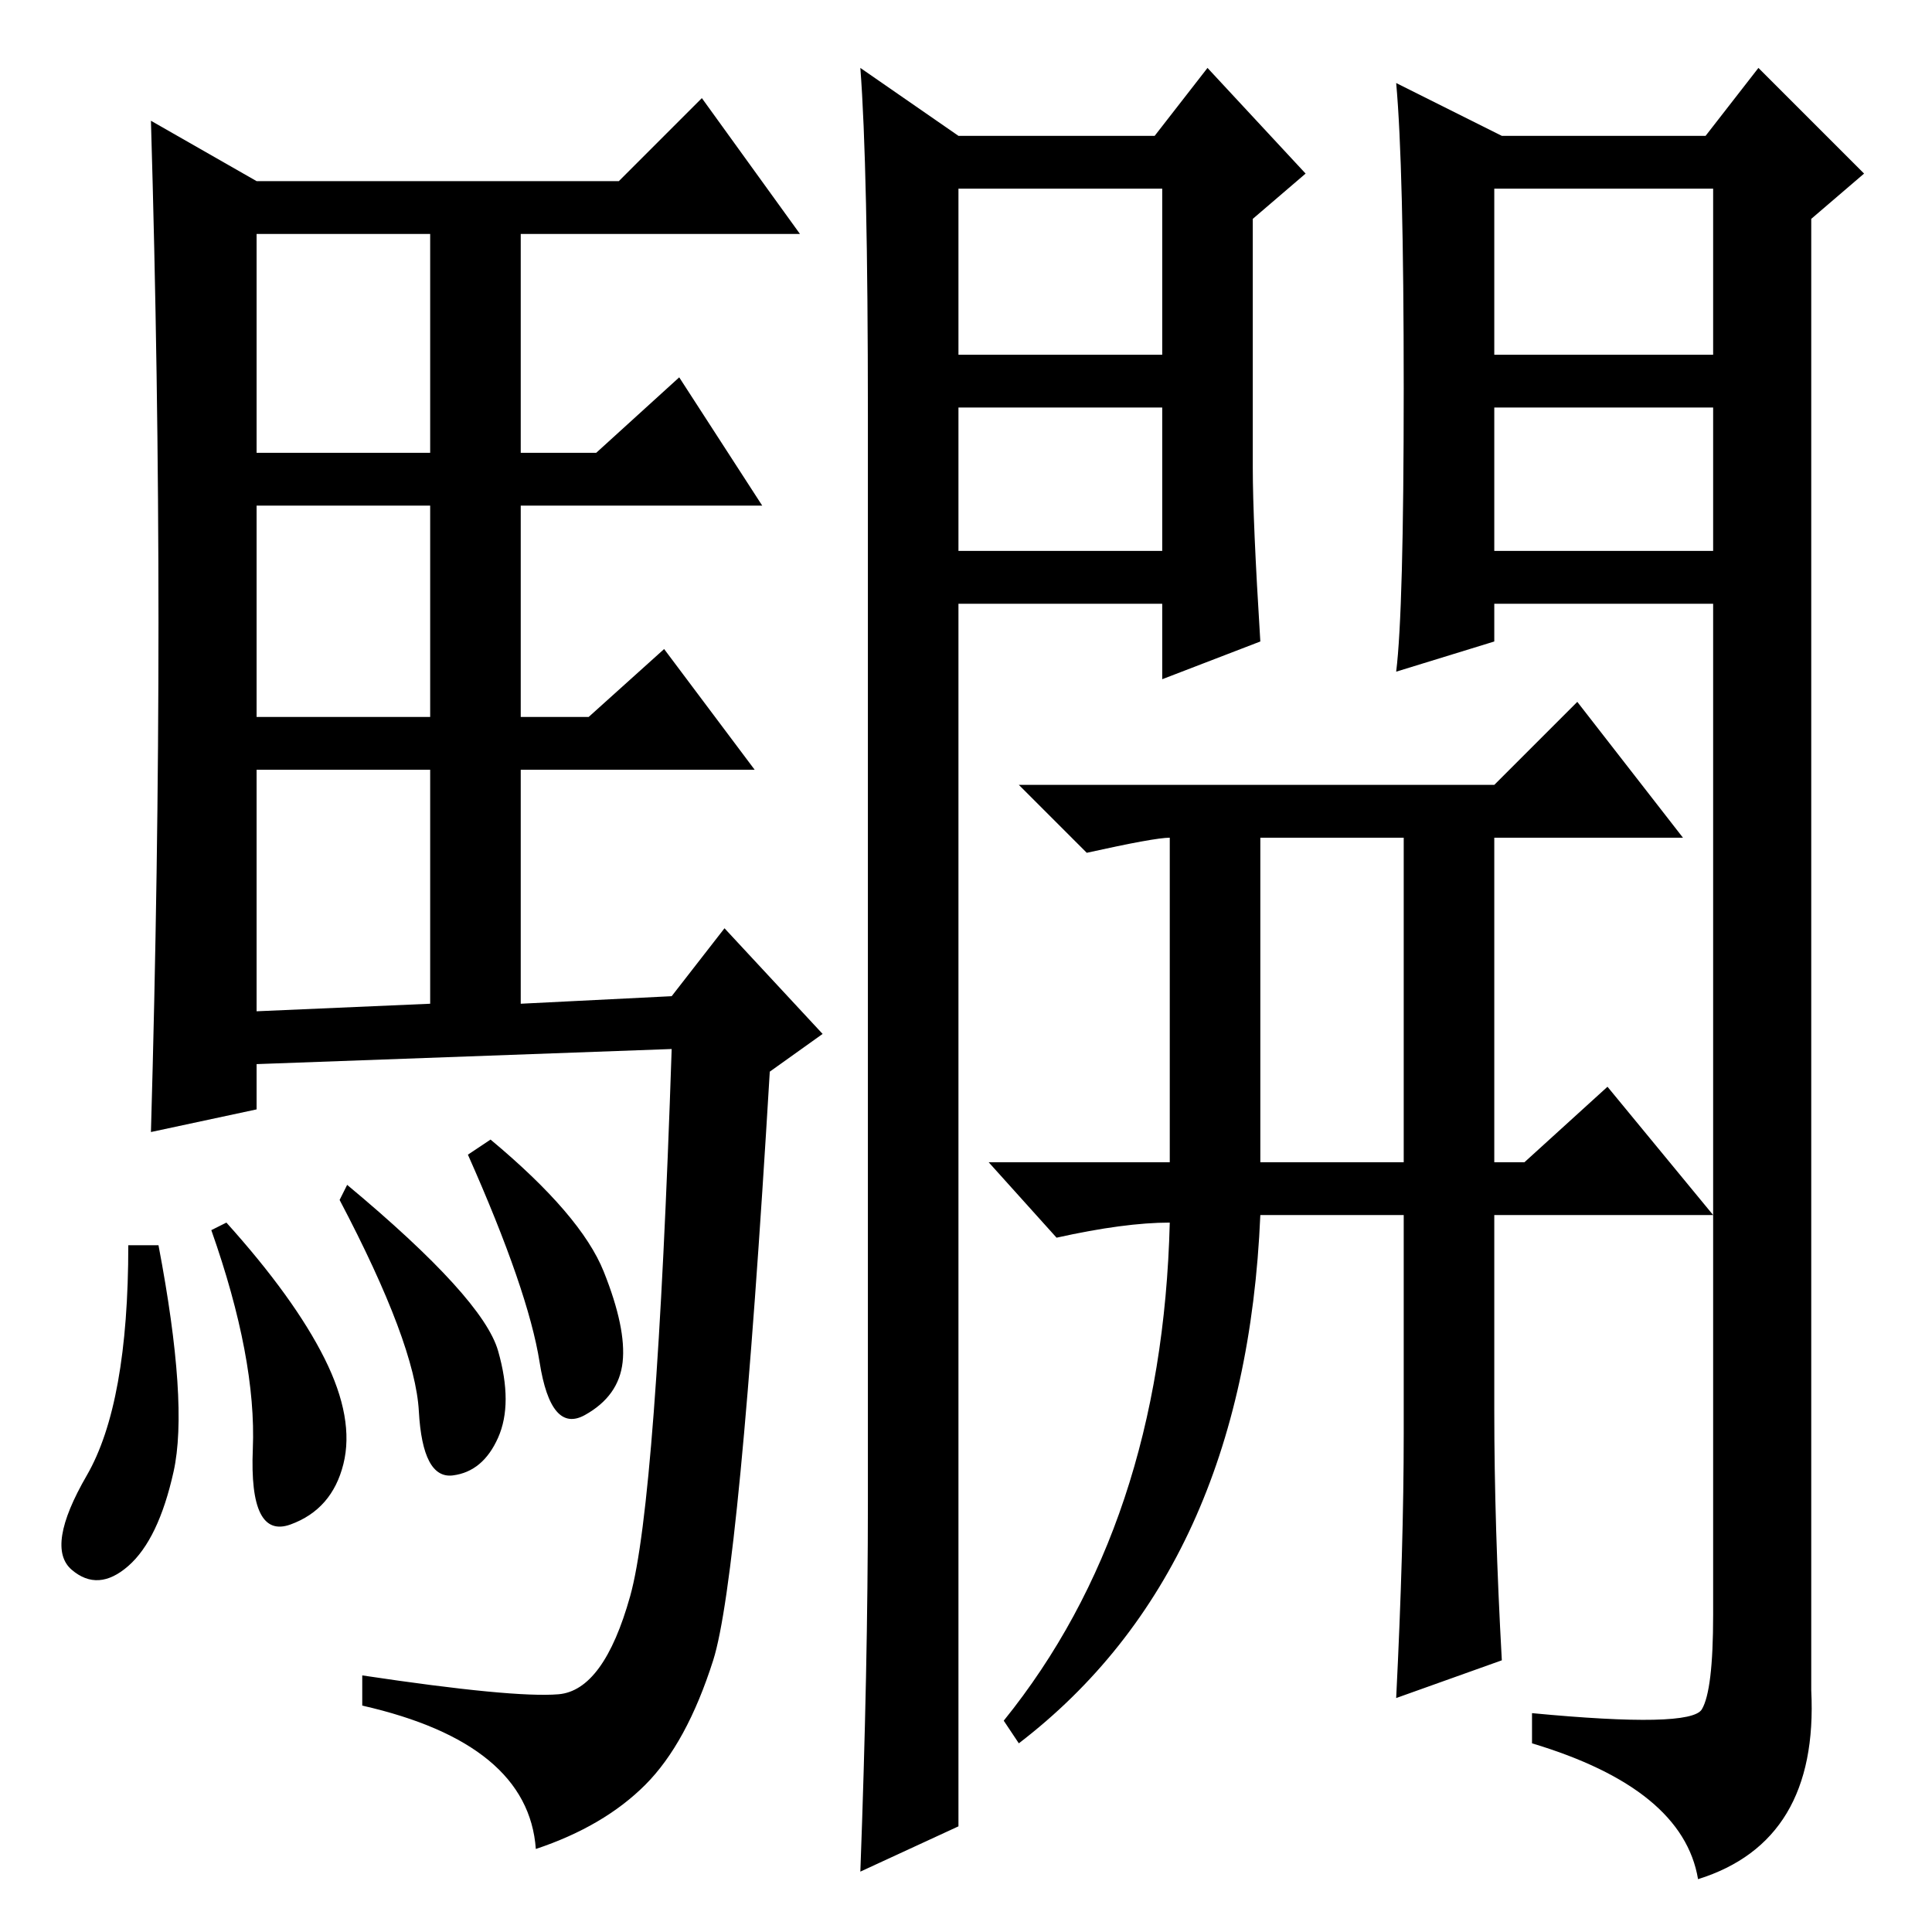<?xml version="1.0" standalone="no"?>
<!DOCTYPE svg PUBLIC "-//W3C//DTD SVG 1.1//EN" "http://www.w3.org/Graphics/SVG/1.1/DTD/svg11.dtd" >
<svg xmlns="http://www.w3.org/2000/svg" xmlns:xlink="http://www.w3.org/1999/xlink" version="1.1" viewBox="0 -36 256 256">
  <g transform="matrix(1 0 0 -1 0 220)">
   <path fill="currentColor"
d="M21 173.5q0 32.5 -1 66.5l14 -8h48l11 11l13 -18h-37v-29h10l11 10l11 -17h-32v-28h9l10 9l12 -16h-31v-31l20 1l7 9l13 -14l-7 -5q-4 -67 -7.5 -78t-9 -16.5t-14.5 -8.5q-1 14 -23 19v4q20 -3 26 -2.5t9.5 13t5.5 72.5l-55 -2v-6l-14 -3q1 35 1 67.5zM34 196h23v29h-23
v-29zM34 161h23v28h-23v-28zM34 122l23 1v31h-23v-32zM21 91q4 -21 2 -30t-6 -12.5t-7.5 -0.5t2 12.5t5.5 30.5h4zM30 94q9 -10 13 -18t2.5 -14t-7 -8t-5 10t-5.5 29zM46 99q18 -15 20 -22t0 -11.5t-6 -5t-4.5 8.5t-10.5 28zM65 105q12 -10 15 -17.5t2.5 -12t-5 -7t-6 7
t-9.5 27.5zM114 247l13 -9h26l7 9l13 -14l-7 -6v-33q0 -7 1 -23l-13 -5v10h-27v-162l-13 -6q1 27 1 49v144q0 33 -1 46zM127 209h27v22h-27v-22zM198 183h29v19h-29v-19zM186 204.5q0 29.5 -1 40.5l14 -7h27l7 9l14 -14l-7 -6v-195q1 -20 -15 -25q-2 12 -22 18v4
q21 -2 22.5 0.5t1.5 12.5v134h-29v-5l-13 -4q1 8 1 37.5zM198 209h29v22h-29v-22zM127 183h27v19h-27v-19zM155 145q-2 0 -11 -2l-9 9h63l11 11l14 -18h-25v-43h4l11 10l14 -17h-29v-26q0 -15 1 -33l-14 -5q1 20 1 35v29h-19q-2 -47 -32 -70l-2 3q21 26 22 66q-6 0 -15 -2
l-9 10h24v43v0zM167 145v-43h19v43h-19z" />
  </g>

</svg>
